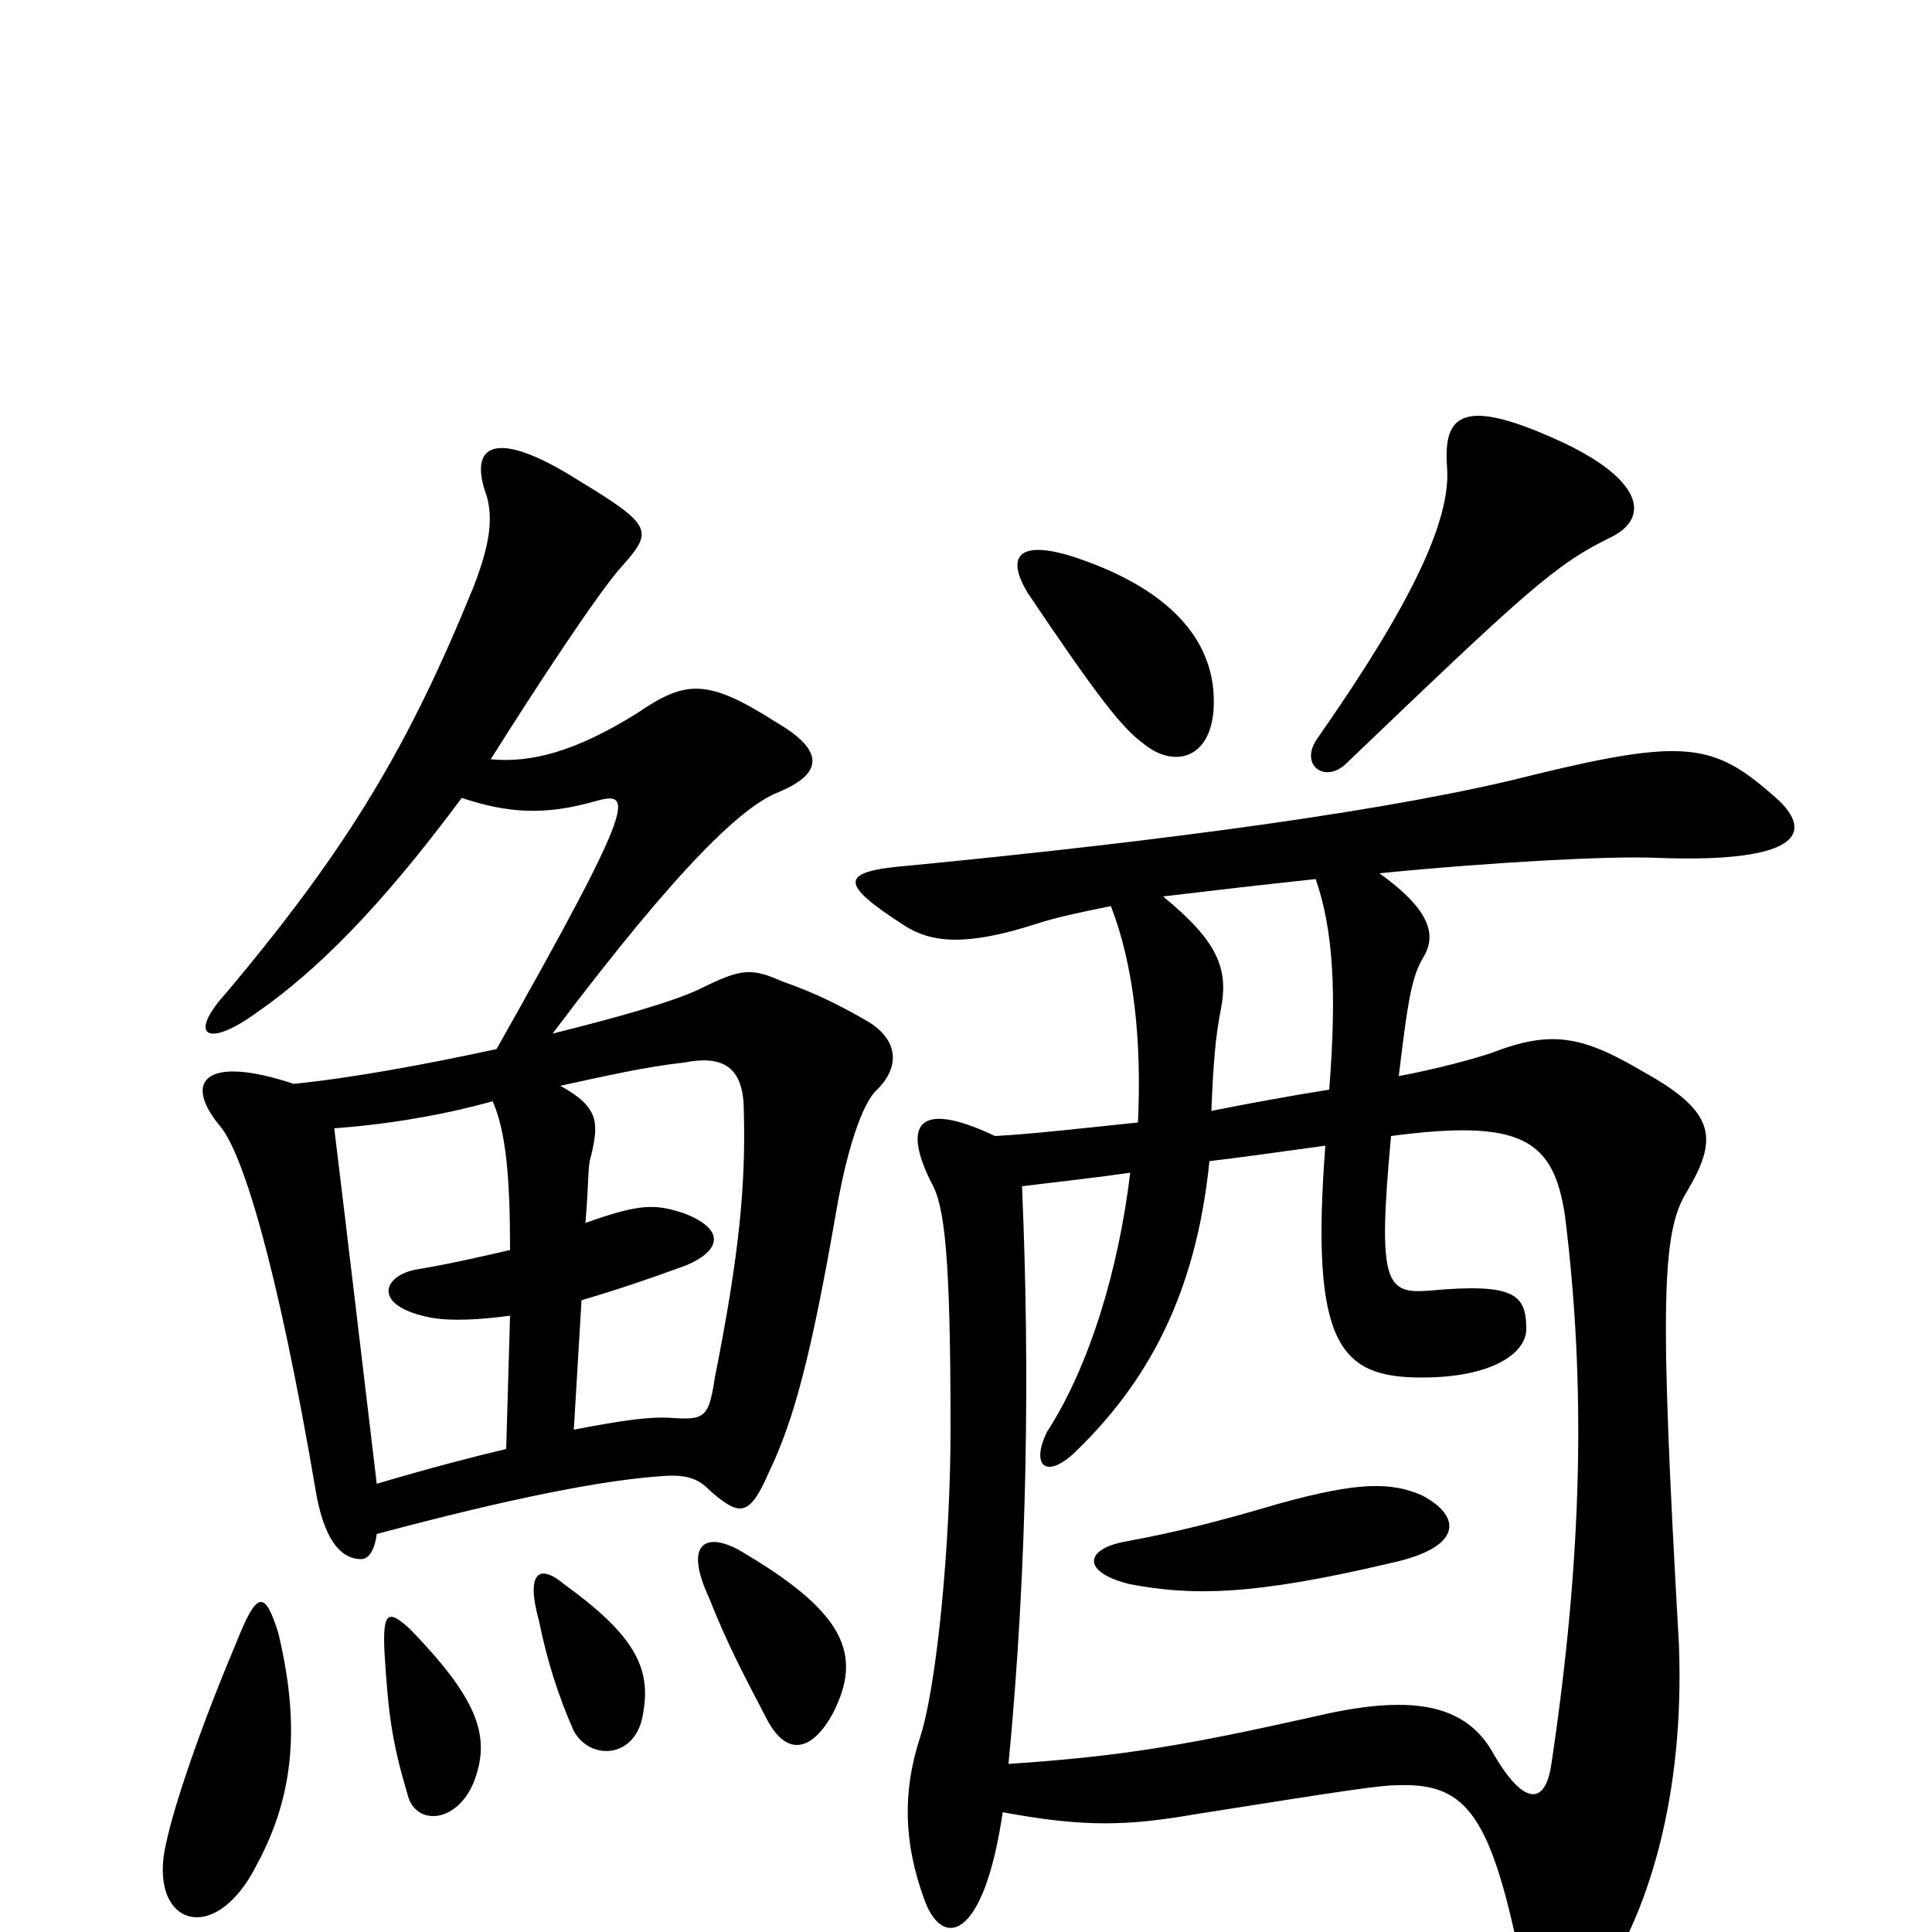 <svg xmlns="http://www.w3.org/2000/svg" viewBox="0 -1000 1000 1000">
	<path fill="#000000" d="M144 -155C137 -177 133 -177 122 -149C103 -104 90 -65 86 -46C76 -4 111 9 133 -35C153 -72 155 -109 144 -155ZM245 -77C254 -100 249 -119 212 -157C201 -167 198 -166 199 -145C201 -112 203 -98 211 -71C215 -55 236 -56 245 -77ZM333 -114C337 -137 328 -154 292 -180C279 -191 272 -186 279 -161C283 -141 289 -122 297 -104C306 -88 330 -90 333 -114ZM431 -113C447 -144 437 -166 382 -198C365 -207 354 -201 367 -173C376 -150 385 -133 397 -110C407 -91 420 -93 431 -113ZM297 -260L301 -327C318 -332 336 -338 355 -345C374 -353 375 -364 354 -372C339 -377 331 -377 303 -367C305 -390 304 -396 306 -402C310 -419 310 -427 290 -438C313 -443 335 -448 354 -450C374 -454 385 -448 385 -425C386 -388 383 -352 370 -287C367 -267 365 -265 349 -266C337 -267 323 -265 297 -260ZM255 -430C262 -414 264 -390 264 -353C251 -350 234 -346 216 -343C198 -340 192 -324 223 -318C234 -316 249 -317 264 -319L262 -250C245 -246 222 -240 195 -232C187 -299 179 -367 173 -416C201 -418 230 -423 255 -430ZM239 -587C263 -579 282 -578 307 -585C328 -591 331 -588 257 -457C220 -449 182 -442 152 -439C107 -454 94 -441 114 -417C125 -404 143 -349 164 -225C169 -200 178 -193 187 -193C191 -193 194 -198 195 -206C266 -225 313 -234 343 -236C357 -237 362 -234 368 -228C383 -215 388 -215 398 -238C411 -265 420 -299 433 -374C438 -403 446 -429 454 -436C467 -449 464 -463 448 -472C434 -480 422 -486 405 -492C389 -499 384 -499 362 -488C347 -481 318 -473 286 -465C353 -554 385 -583 403 -590C427 -600 426 -612 402 -626C366 -649 355 -648 330 -631C298 -611 275 -605 254 -607C276 -642 310 -694 322 -707C338 -725 338 -728 300 -751C256 -779 242 -770 252 -743C255 -732 254 -719 245 -696C212 -615 181 -562 117 -486C97 -464 107 -457 133 -476C172 -503 207 -544 239 -587ZM736 -226C720 -233 703 -233 663 -222C629 -212 609 -207 582 -202C561 -198 560 -186 585 -180C617 -174 648 -174 720 -191C757 -199 757 -215 736 -226ZM720 -412C788 -421 804 -410 810 -371C821 -283 819 -194 803 -87C800 -66 789 -64 772 -94C756 -121 724 -122 678 -111C615 -97 582 -91 522 -87C532 -191 533 -293 529 -386C545 -388 564 -390 585 -393C579 -343 564 -293 542 -259C534 -243 540 -234 555 -247C594 -284 619 -330 626 -399C643 -401 664 -404 686 -407C678 -303 694 -287 736 -287C773 -287 790 -300 790 -312C790 -330 784 -336 740 -332C717 -330 713 -336 720 -412ZM681 -545C690 -519 692 -487 688 -436C669 -433 647 -429 627 -425C628 -449 629 -463 632 -478C636 -499 630 -513 602 -536C627 -539 653 -542 681 -545ZM575 -531C587 -500 591 -461 589 -419C560 -416 534 -413 515 -412C475 -431 467 -418 482 -388C489 -376 492 -350 492 -260C492 -202 485 -127 476 -100C467 -72 468 -46 478 -18C487 9 509 6 519 -62C562 -54 584 -55 619 -61C701 -74 715 -76 724 -76C759 -77 772 -61 788 20C795 47 809 54 824 33C854 -8 872 -72 869 -149C859 -325 860 -362 873 -383C889 -410 889 -424 851 -445C819 -464 803 -467 772 -455C763 -452 745 -447 724 -443C729 -485 731 -495 737 -505C744 -517 739 -530 714 -548C775 -554 834 -557 857 -556C934 -553 940 -570 917 -589C887 -615 872 -618 794 -599C724 -581 605 -565 471 -552C434 -549 434 -543 468 -521C482 -512 500 -510 537 -522C546 -525 560 -528 575 -531ZM628 -643C625 -675 598 -698 555 -712C526 -721 521 -711 532 -693C569 -638 581 -623 592 -615C609 -601 631 -608 628 -643ZM834 -722C854 -732 850 -751 811 -770C756 -796 747 -785 749 -758C751 -731 731 -688 682 -618C672 -604 686 -594 697 -605C790 -694 805 -708 834 -722Z"/>
</svg>